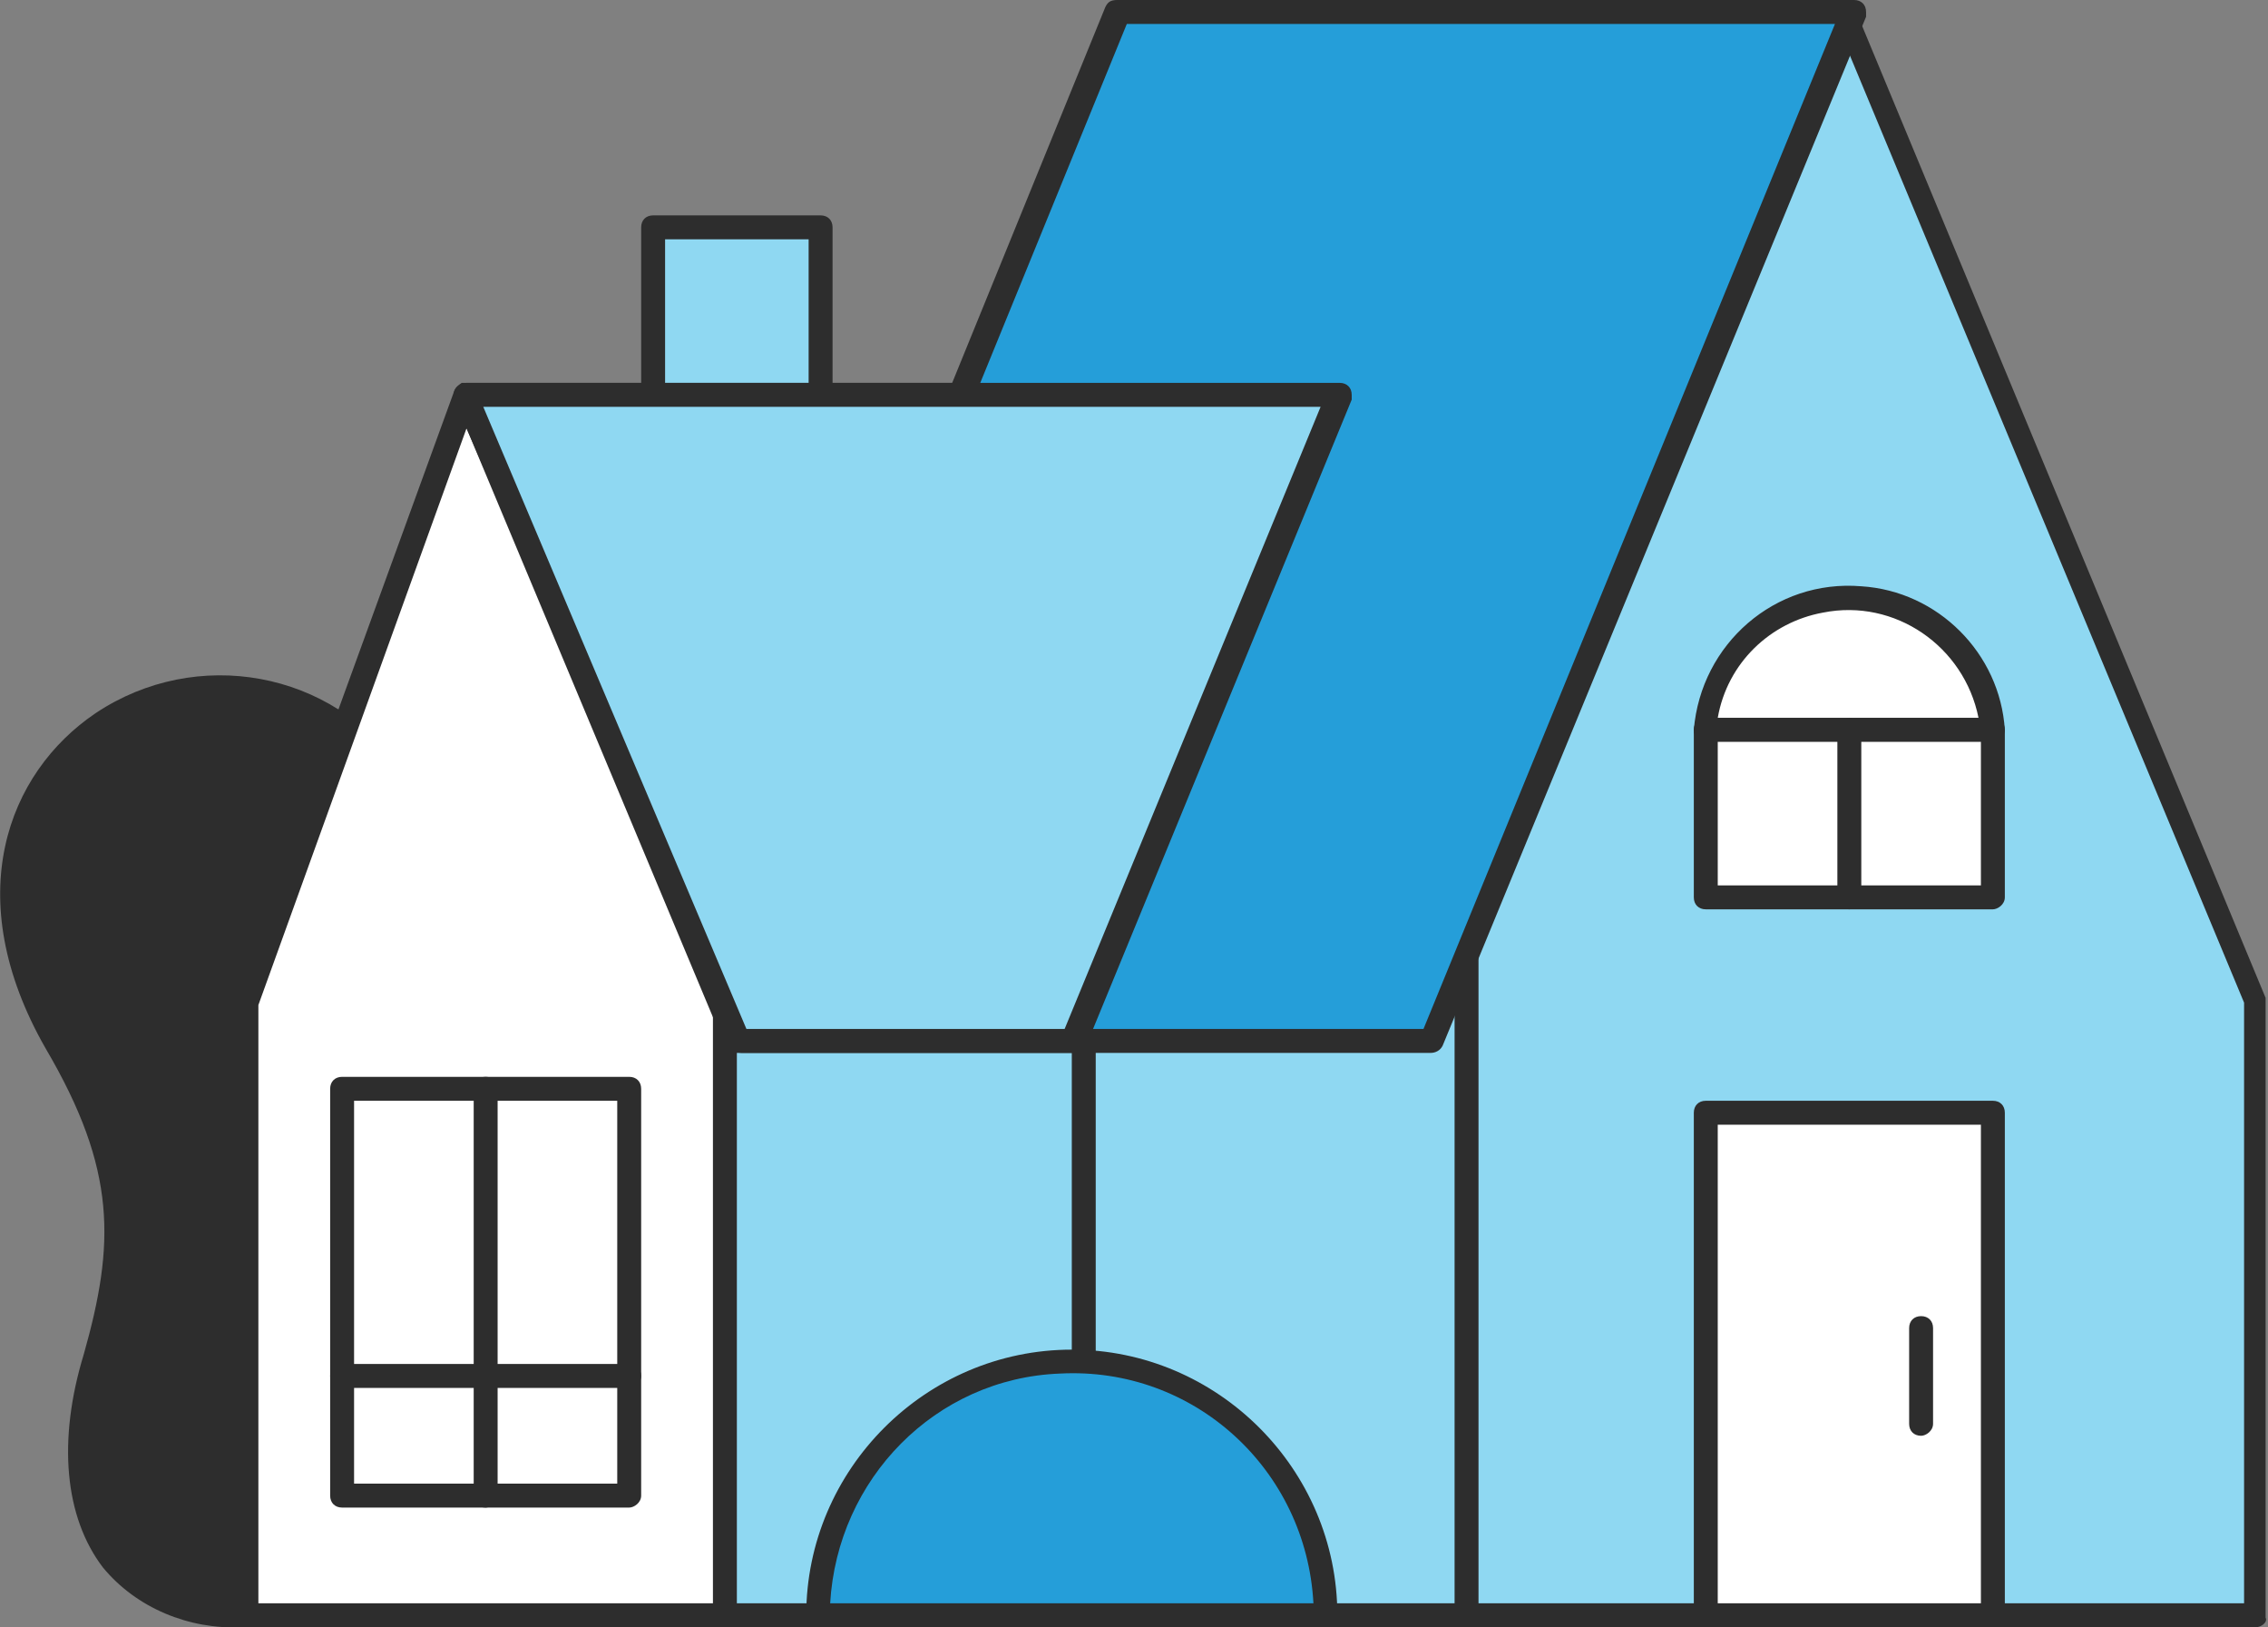 <?xml version="1.0" encoding="utf-8"?>
<!-- Generator: Adobe Illustrator 24.2.0, SVG Export Plug-In . SVG Version: 6.00 Build 0)  -->
<svg version="1.1" id="图层_1" xmlns="http://www.w3.org/2000/svg" xmlns:xlink="http://www.w3.org/1999/xlink" x="0px" y="0px"
	 viewBox="0 0 94.8 68" style="enable-background:new 0 0 94.8 68;" xml:space="preserve">
<rect x="0" y="0" width="94.8" height="68" fill="#808080" stroke="none"/>
<style type="text/css">
	.st0{fill:#8FD8F2;}
	.st1{fill:#2D2D2D;}
	.st2{fill:#FFFFFF;}
	.st3{fill:none;}
	.st4{fill:#259ED9;}
</style>
<g>
	<rect x="27.3" y="9.5" class="st0" width="7" height="12"/>
	<path class="st1" d="M34.3,22h-7c-0.3,0-0.5-0.2-0.5-0.5c0,0,0,0,0,0v-12C26.8,9.2,27,9,27.3,9c0,0,0,0,0,0h7
		c0.3,0,0.5,0.2,0.5,0.5c0,0,0,0,0,0v12C34.8,21.8,34.5,22,34.3,22C34.3,22,34.3,22,34.3,22z M27.8,21h6V10h-6V21z"/>
	<path class="st1" d="M10.1,67.5c-6,0-7.8-4.9-6.2-10.8c1.4-4.8,1.4-8.1-1.6-13.2c-6.9-11.7,7.2-19.9,14-11
		C25.2,44,10.1,67.5,10.1,67.5z"/>
	<path class="st1" d="M10.1,68c-2.2,0.1-4.4-0.8-5.8-2.5c-1.6-2.1-1.9-5.3-0.8-8.9c1.3-4.6,1.4-7.7-1.6-12.8
		C-1.7,37.5,0.3,32.3,4,29.8c4.2-2.8,9.9-1.8,12.8,2.4c3.7,4.8,3.8,12.5,0.2,22.2c-1.7,4.6-3.9,9.1-6.5,13.3
		C10.4,67.9,10.3,68,10.1,68z M9.1,29.3c-1.6,0-3.2,0.5-4.6,1.4c-3.3,2.2-5.1,6.9-1.8,12.6c3.1,5.4,3,8.8,1.7,13.6
		c-0.9,3.3-0.7,6.2,0.7,8C6.2,66.3,8,67.1,9.8,67C11.4,64.5,24,43.3,16,32.8C14.4,30.6,11.9,29.3,9.1,29.3z"/>
	<polyline class="st0" points="77.3,0.5 46.7,0.5 40.1,16.5 19.4,16.5 10.3,41.8 10.3,67.5 94.3,67.5 94.3,41.8 77.3,1.2 	"/>
	<path class="st1" d="M94.3,68h-84c-0.3,0-0.5-0.2-0.5-0.5c0,0,0,0,0,0V41.8c0-0.1,0-0.1,0-0.2L19,16.3c0.1-0.2,0.3-0.3,0.5-0.3
		h20.3l6.4-15.7C46.3,0.1,46.4,0,46.7,0h30.6c0.3,0,0.5,0.2,0.5,0.5c0,0.1,0,0.2-0.1,0.3c0.1,0.1,0.1,0.1,0.1,0.2l16.9,40.7
		c0,0.1,0,0.1,0,0.2v25.7C94.8,67.8,94.5,68,94.3,68C94.3,68,94.3,68,94.3,68z M10.8,67h83V41.9L76.9,1.3c0-0.1-0.1-0.2,0-0.3H47
		l-6.4,15.7c-0.1,0.2-0.3,0.3-0.5,0.3H19.8l-9,24.9L10.8,67z"/>
	<polygon class="st2" points="30.3,67.5 10.3,67.5 10.3,41.9 19.4,16.5 30.3,41.4 	"/>
	<path class="st1" d="M30.3,68h-20c-0.3,0-0.5-0.2-0.5-0.5c0,0,0,0,0,0V41.9c0-0.1,0-0.1,0-0.2L19,16.4c0.1-0.2,0.2-0.3,0.5-0.3
		c0.2,0,0.4,0.1,0.5,0.3l10.8,24.8c0,0.1,0,0.1,0,0.2v26.1C30.8,67.8,30.5,68,30.3,68C30.3,68,30.3,68,30.3,68z M10.8,67h19V41.5
		L19.5,17.9L10.8,42V67z"/>
	<line class="st3" x1="61.3" y1="67.5" x2="61.3" y2="39.5"/>
	<path class="st1" d="M61.3,68c-0.3,0-0.5-0.2-0.5-0.5c0,0,0,0,0,0v-28c0-0.3,0.2-0.5,0.5-0.5s0.5,0.2,0.5,0.5v28
		C61.8,67.8,61.5,68,61.3,68C61.3,68,61.3,68,61.3,68z"/>
	<polygon class="st4" points="31,43.5 33,34.1 46.8,0.5 77.5,0.5 59.8,43.5 	"/>
	<path class="st1" d="M59.8,44H31c-0.3,0-0.5-0.2-0.5-0.5c0,0,0-0.1,0-0.1l2-9.4L46.3,0.3C46.4,0.1,46.6,0,46.8,0h30.7
		C77.8,0,78,0.2,78,0.5c0,0.1,0,0.1,0,0.2l-17.7,43C60.2,43.9,60,44,59.8,44z M31.7,43h27.8L76.7,1H47.1L33.5,34.3L31.7,43z"/>
	<polygon class="st0" points="30.9,43.5 19.4,16.5 55.9,16.5 44.8,43.5 	"/>
	<path class="st1" d="M44.8,44h-14c-0.2,0-0.4-0.1-0.5-0.3L19,16.7c-0.1-0.3,0-0.5,0.3-0.7c0.1,0,0.1,0,0.2,0h36.5
		c0.3,0,0.5,0.2,0.5,0.5c0,0.1,0,0.1,0,0.2l-11.1,27C45.2,43.9,45,44,44.8,44z M31.2,43h13.3l10.7-26h-35L31.2,43z"/>
	<line class="st3" x1="45.3" y1="43.5" x2="45.3" y2="67.5"/>
	<path class="st1" d="M45.3,68c-0.3,0-0.5-0.2-0.5-0.5c0,0,0,0,0,0v-24c0-0.3,0.2-0.5,0.5-0.5s0.5,0.2,0.5,0.5v24
		C45.8,67.8,45.5,68,45.3,68C45.3,68,45.3,68,45.3,68z"/>
	<rect x="14.3" y="45.5" class="st2" width="12" height="17"/>
	<path class="st1" d="M26.3,63h-12c-0.3,0-0.5-0.2-0.5-0.5c0,0,0,0,0,0v-17c0-0.3,0.2-0.5,0.5-0.5c0,0,0,0,0,0h12
		c0.3,0,0.5,0.2,0.5,0.5c0,0,0,0,0,0v17C26.8,62.8,26.5,63,26.3,63C26.3,63,26.3,63,26.3,63z M14.8,62h11V46h-11V62z"/>
	<rect x="71.3" y="46.5" class="st2" width="12" height="21"/>
	<path class="st1" d="M83.3,68h-12c-0.3,0-0.5-0.2-0.5-0.5c0,0,0,0,0,0v-21c0-0.3,0.2-0.5,0.5-0.5c0,0,0,0,0,0h12
		c0.3,0,0.5,0.2,0.5,0.5c0,0,0,0,0,0v21C83.8,67.8,83.5,68,83.3,68C83.3,68,83.3,68,83.3,68z M71.8,67h11V47h-11V67z"/>
	<line class="st3" x1="20.3" y1="45.5" x2="20.3" y2="62.5"/>
	<path class="st1" d="M20.3,63c-0.3,0-0.5-0.2-0.5-0.5c0,0,0,0,0,0v-17c0-0.3,0.2-0.5,0.5-0.5s0.5,0.2,0.5,0.5v17
		C20.8,62.8,20.5,63,20.3,63C20.3,63,20.3,63,20.3,63z"/>
	<line class="st3" x1="26.3" y1="57.5" x2="14.3" y2="57.5"/>
	<path class="st1" d="M26.3,58h-12c-0.3,0-0.5-0.2-0.5-0.5S14,57,14.3,57h12c0.3,0,0.5,0.2,0.5,0.5S26.5,58,26.3,58z"/>
	<path class="st2" d="M77.3,25c3.2-0.1,5.9,2.4,6,5.5h-12C71.4,27.3,74.1,24.8,77.3,25z"/>
	<path class="st1" d="M83.3,31h-12c-0.3,0-0.5-0.2-0.5-0.5c0,0,0,0,0,0c0.3-3.6,3.4-6.3,7-6c3.2,0.2,5.8,2.8,6,6
		C83.8,30.8,83.5,31,83.3,31C83.3,31,83.3,31,83.3,31z M71.8,30h10.9c-0.6-3-3.5-5-6.5-4.4C74,26,72.2,27.7,71.8,30z"/>
	<rect x="71.3" y="30.5" class="st2" width="12" height="7"/>
	<path class="st1" d="M83.3,38h-12c-0.3,0-0.5-0.2-0.5-0.5c0,0,0,0,0,0v-7c0-0.3,0.2-0.5,0.5-0.5c0,0,0,0,0,0h12
		c0.3,0,0.5,0.2,0.5,0.5c0,0,0,0,0,0v7C83.8,37.8,83.5,38,83.3,38C83.3,38,83.3,38,83.3,38z M71.8,37h11v-6h-11V37z"/>
	<path class="st4" d="M44.8,56.9c5.9,0,10.6,4.8,10.6,10.6H34.2C34.2,61.6,39,56.9,44.8,56.9z"/>
	<path class="st1" d="M55.5,68H34.2c-0.3,0-0.5-0.2-0.5-0.5c0,0,0,0,0,0c0-6.1,5-11.1,11.1-11.1c6.1,0,11.1,5,11.1,11.1
		C56,67.8,55.7,68,55.5,68C55.5,68,55.5,68,55.5,68z M34.7,67h20.2c-0.3-5.6-5-9.9-10.6-9.6C39.1,57.6,35,61.8,34.7,67z"/>
	<line class="st3" x1="77.3" y1="30.5" x2="77.3" y2="37.5"/>
	<path class="st1" d="M77.3,38c-0.3,0-0.5-0.2-0.5-0.5c0,0,0,0,0,0v-7c0-0.3,0.2-0.5,0.5-0.5s0.5,0.2,0.5,0.5v7
		C77.8,37.8,77.5,38,77.3,38C77.3,38,77.3,38,77.3,38z"/>
	<line class="st3" x1="80.3" y1="55.5" x2="80.3" y2="59.5"/>
	<path class="st1" d="M80.3,60c-0.3,0-0.5-0.2-0.5-0.5c0,0,0,0,0,0v-4c0-0.3,0.2-0.5,0.5-0.5s0.5,0.2,0.5,0.5v4
		C80.8,59.8,80.5,60,80.3,60C80.3,60,80.3,60,80.3,60z"/>
</g>
</svg>
